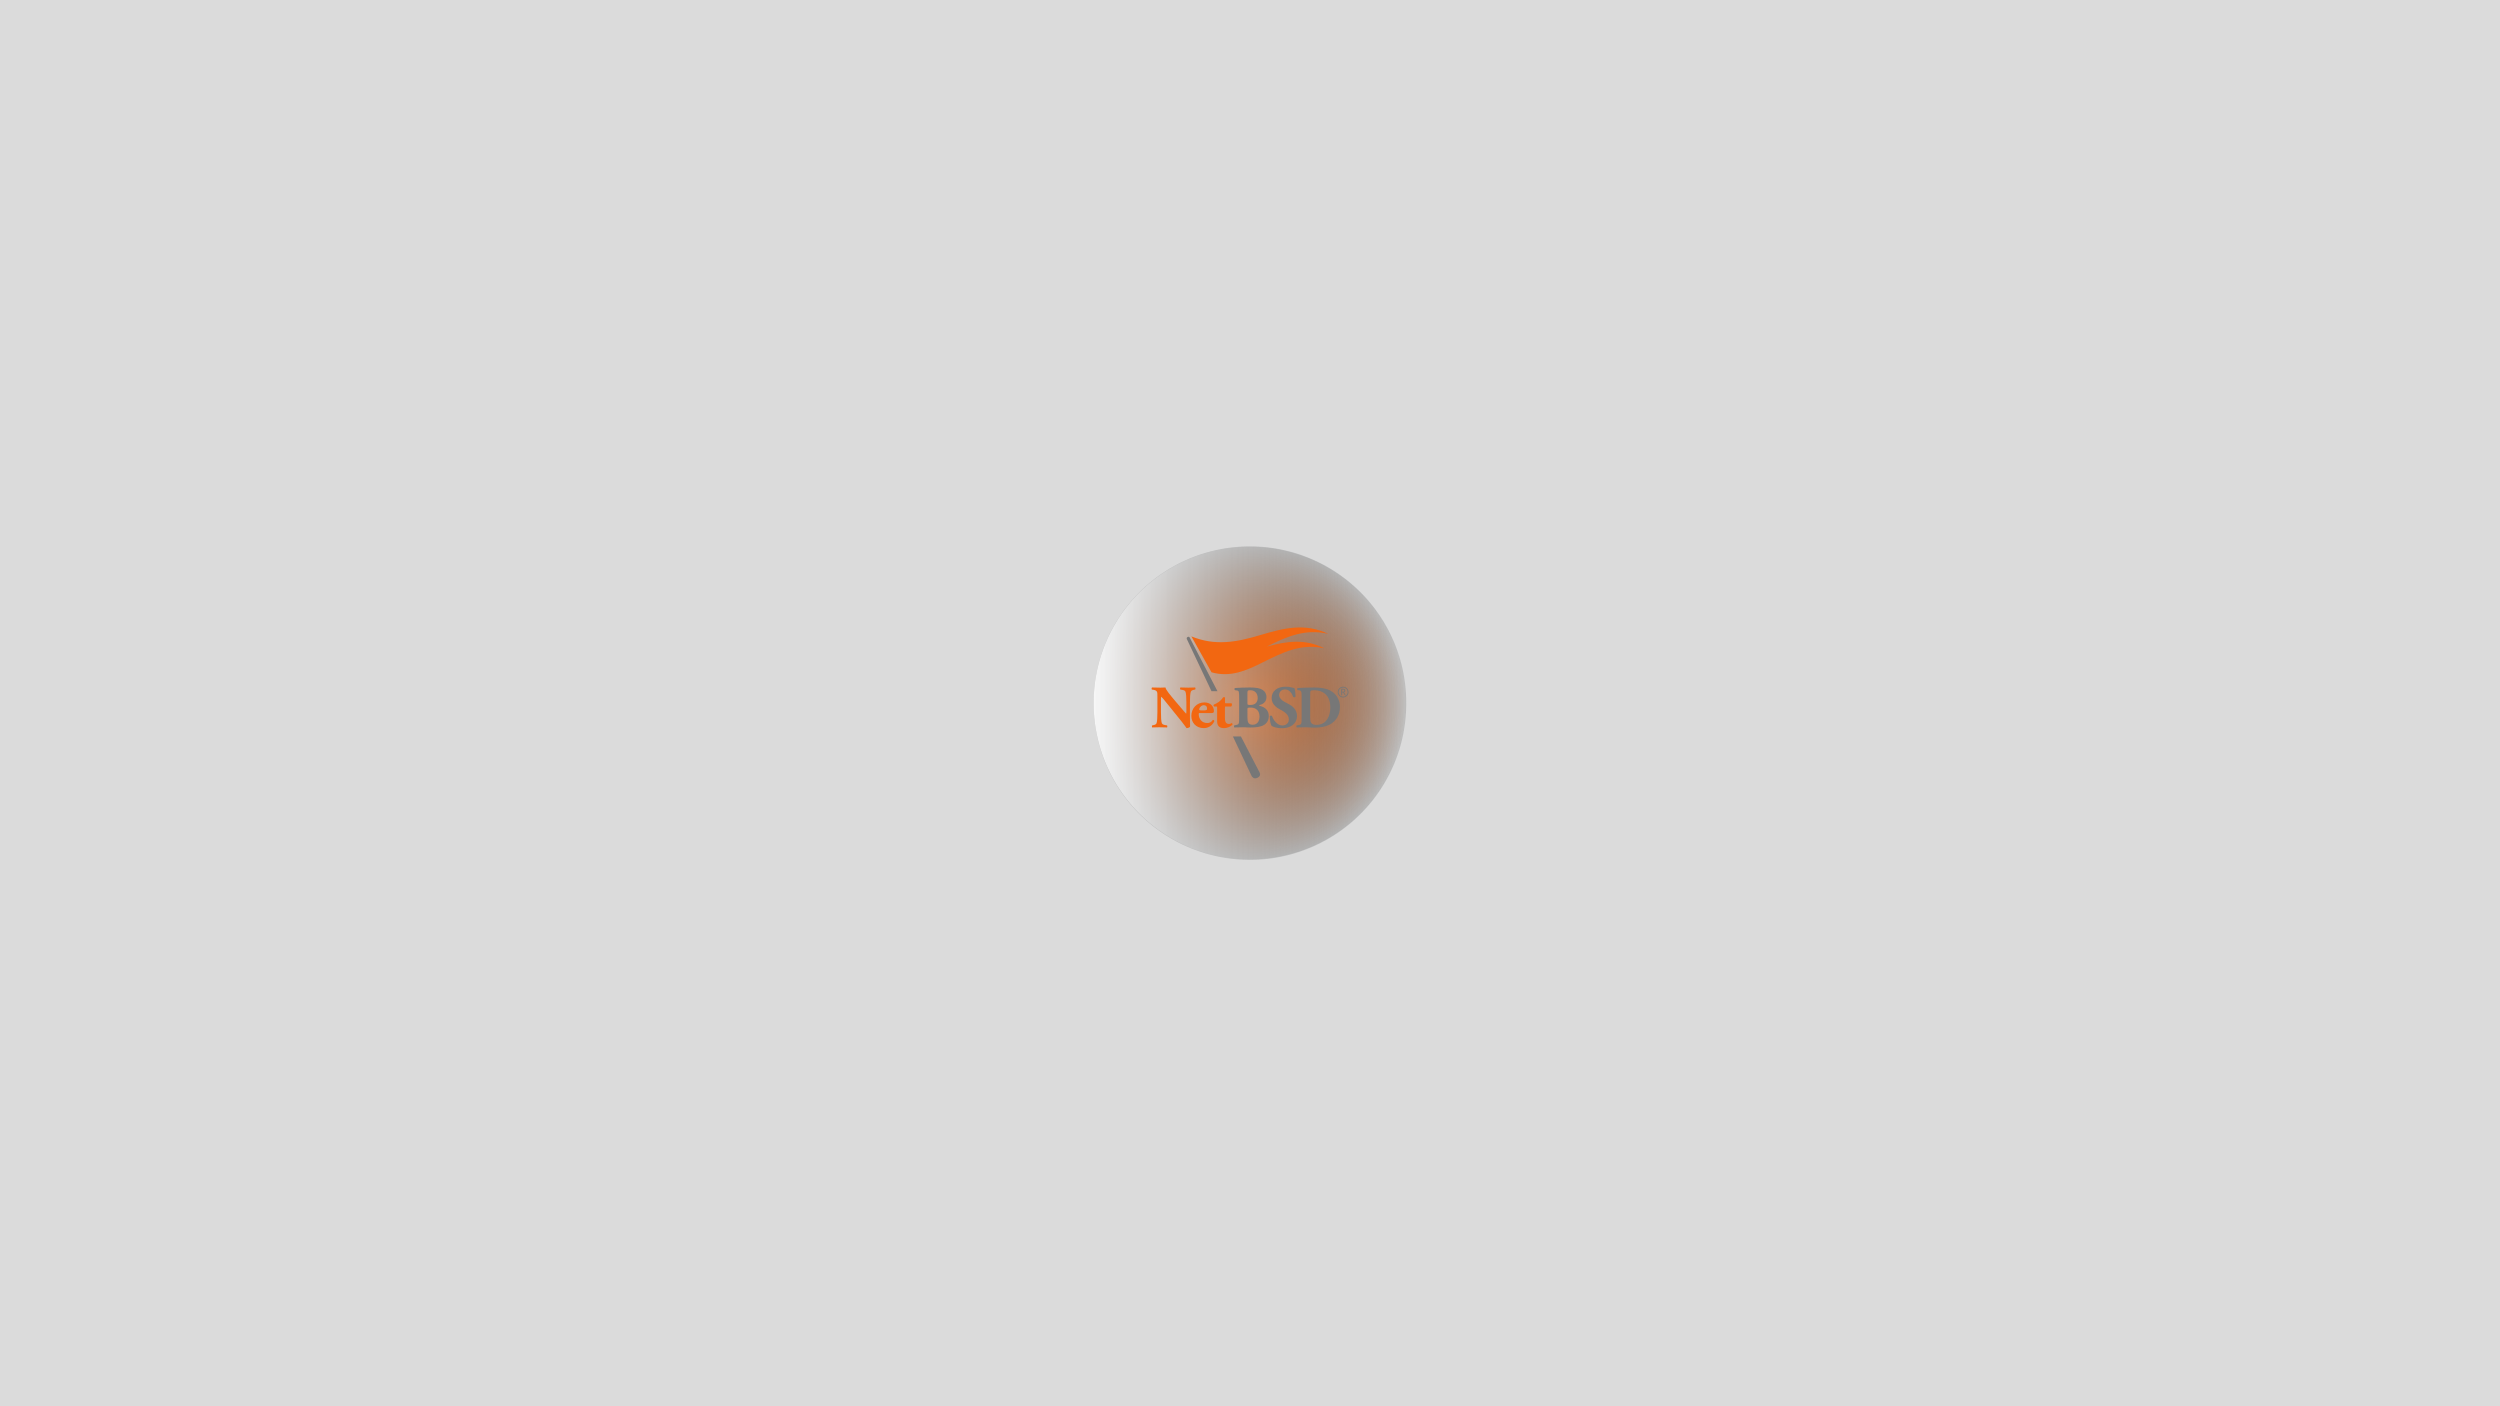 <?xml version="1.0" encoding="UTF-8" standalone="no"?>
<!-- Created with Inkscape (http://www.inkscape.org/) -->

<svg
   xmlns:osb="http://www.openswatchbook.org/uri/2009/osb"
   xmlns:dc="http://purl.org/dc/elements/1.1/"
   xmlns:cc="http://creativecommons.org/ns#"
   xmlns:rdf="http://www.w3.org/1999/02/22-rdf-syntax-ns#"
   xmlns:svg="http://www.w3.org/2000/svg"
   xmlns="http://www.w3.org/2000/svg"
   xmlns:xlink="http://www.w3.org/1999/xlink"
   xmlns:sodipodi="http://sodipodi.sourceforge.net/DTD/sodipodi-0.dtd"
   xmlns:inkscape="http://www.inkscape.org/namespaces/inkscape"
   id="svg3004"
   version="1.1"
   inkscape:version="0.48.5 r10040"
   width="1920"
   height="1080"
   xml:space="preserve"
   sodipodi:docname="netbsd.svg"
   inkscape:export-filename="cuckoo-light-netbsd.png"
   inkscape:export-xdpi="90"
   inkscape:export-ydpi="90"><rect width="100%" height="100%" fill="#333333" stroke="none"/><defs
     id="defs3008"><linearGradient
       inkscape:collect="always"
       id="linearGradient3787"><stop
         style="stop-color:#000000;stop-opacity:1;"
         offset="0"
         id="stop3789" /><stop
         style="stop-color:#000000;stop-opacity:0;"
         offset="1"
         id="stop3791" /></linearGradient><linearGradient
       inkscape:collect="always"
       id="linearGradient5303"><stop
         style="stop-color:#f26711;stop-opacity:1;"
         offset="0"
         id="stop5305" /><stop
         style="stop-color:#f26711;stop-opacity:0;"
         offset="1"
         id="stop5307" /></linearGradient><linearGradient
       inkscape:collect="always"
       id="linearGradient5267"><stop
         style="stop-color:#666666;stop-opacity:1;"
         offset="0"
         id="stop5269" /><stop
         style="stop-color:#666666;stop-opacity:0;"
         offset="1"
         id="stop5271" /></linearGradient><linearGradient
       id="linearGradient5251"
       osb:paint="solid"><stop
         style="stop-color:#666666;stop-opacity:1;"
         offset="0"
         id="stop5253" /></linearGradient><radialGradient
       inkscape:collect="always"
       xlink:href="#linearGradient3787-8"
       id="radialGradient3795-9"
       cx="-318.889"
       cy="-292.917"
       fx="-318.889"
       fy="-292.917"
       r="125.556"
       gradientTransform="matrix(1,0,0,1.062,0,18.145)"
       gradientUnits="userSpaceOnUse" /><linearGradient
       inkscape:collect="always"
       id="linearGradient3787-8"><stop
         style="stop-color:#000000;stop-opacity:1;"
         offset="0"
         id="stop3789-9" /><stop
         style="stop-color:#000000;stop-opacity:0;"
         offset="1"
         id="stop3791-4" /></linearGradient><radialGradient
       r="125.556"
       fy="-292.917"
       fx="-318.889"
       cy="-292.917"
       cx="-318.889"
       gradientTransform="matrix(1,0,0,1.062,0,18.145)"
       gradientUnits="userSpaceOnUse"
       id="radialGradient3812"
       xlink:href="#linearGradient3787-8"
       inkscape:collect="always" /><radialGradient
       inkscape:collect="always"
       xlink:href="#linearGradient5303"
       id="radialGradient3847"
       gradientUnits="userSpaceOnUse"
       gradientTransform="matrix(1,0,0,0.934,0,-24.216)"
       cx="-163.148"
       cy="-366.263"
       fx="-163.148"
       fy="-366.263"
       r="144.094" /><radialGradient
       inkscape:collect="always"
       xlink:href="#linearGradient3787"
       id="radialGradient3849"
       gradientUnits="userSpaceOnUse"
       gradientTransform="matrix(1,0,0,1.062,0,18.145)"
       cx="-318.889"
       cy="-292.917"
       fx="-318.889"
       fy="-292.917"
       r="125.556" /><linearGradient
       inkscape:collect="always"
       xlink:href="#linearGradient5267"
       id="linearGradient3851"
       gradientUnits="userSpaceOnUse"
       x1="-395.365"
       y1="-212.642"
       x2="4.763"
       y2="-212.642" /><linearGradient
       inkscape:collect="always"
       xlink:href="#linearGradient5267"
       id="linearGradient7048"
       gradientUnits="userSpaceOnUse"
       x1="-395.365"
       y1="-212.642"
       x2="4.763"
       y2="-212.642" /><radialGradient
       inkscape:collect="always"
       xlink:href="#linearGradient3787"
       id="radialGradient7050"
       gradientUnits="userSpaceOnUse"
       gradientTransform="matrix(1,0,0,1.062,0,18.145)"
       cx="-318.889"
       cy="-292.917"
       fx="-318.889"
       fy="-292.917"
       r="125.556" /><radialGradient
       inkscape:collect="always"
       xlink:href="#linearGradient5303"
       id="radialGradient7052"
       gradientUnits="userSpaceOnUse"
       gradientTransform="matrix(1,0,0,0.934,0,-24.216)"
       cx="-163.148"
       cy="-366.263"
       fx="-163.148"
       fy="-366.263"
       r="144.094" /><radialGradient
       inkscape:collect="always"
       xlink:href="#linearGradient5303"
       id="radialGradient7070"
       gradientUnits="userSpaceOnUse"
       gradientTransform="matrix(1,0,0,0.934,0,-24.216)"
       cx="-163.148"
       cy="-366.263"
       fx="-163.148"
       fy="-366.263"
       r="144.094" /><radialGradient
       inkscape:collect="always"
       xlink:href="#linearGradient3787"
       id="radialGradient7072"
       gradientUnits="userSpaceOnUse"
       gradientTransform="matrix(1,0,0,1.062,0,18.145)"
       cx="-318.889"
       cy="-292.917"
       fx="-318.889"
       fy="-292.917"
       r="125.556" /><linearGradient
       inkscape:collect="always"
       xlink:href="#linearGradient5267"
       id="linearGradient7074"
       gradientUnits="userSpaceOnUse"
       x1="-395.365"
       y1="-212.642"
       x2="4.763"
       y2="-212.642" /><linearGradient
       inkscape:collect="always"
       xlink:href="#linearGradient5267-2"
       id="linearGradient3045"
       gradientUnits="userSpaceOnUse"
       x1="-395.365"
       y1="-212.642"
       x2="4.763"
       y2="-212.642" /><linearGradient
       inkscape:collect="always"
       id="linearGradient5267-2"><stop
         style="stop-color:#666666;stop-opacity:1;"
         offset="0"
         id="stop5269-5" /><stop
         style="stop-color:#666666;stop-opacity:0;"
         offset="1"
         id="stop5271-0" /></linearGradient><radialGradient
       inkscape:collect="always"
       xlink:href="#linearGradient5303-0"
       id="radialGradient3047"
       gradientUnits="userSpaceOnUse"
       gradientTransform="matrix(1,0,0,0.934,0,-24.216)"
       cx="-163.148"
       cy="-366.263"
       fx="-163.148"
       fy="-366.263"
       r="144.094" /><linearGradient
       inkscape:collect="always"
       id="linearGradient5303-0"><stop
         style="stop-color:#f26711;stop-opacity:1;"
         offset="0"
         id="stop5305-0" /><stop
         style="stop-color:#f26711;stop-opacity:0;"
         offset="1"
         id="stop5307-7" /></linearGradient><radialGradient
       inkscape:collect="always"
       xlink:href="#linearGradient3787-6"
       id="radialGradient3049"
       gradientUnits="userSpaceOnUse"
       gradientTransform="matrix(1,0,0,1.062,0,18.145)"
       cx="-318.889"
       cy="-292.917"
       fx="-318.889"
       fy="-292.917"
       r="125.556" /><linearGradient
       inkscape:collect="always"
       id="linearGradient3787-6"><stop
         style="stop-color:#000000;stop-opacity:1;"
         offset="0"
         id="stop3789-5" /><stop
         style="stop-color:#000000;stop-opacity:0;"
         offset="1"
         id="stop3791-42" /></linearGradient><radialGradient
       r="125.556"
       fy="-292.917"
       fx="-318.889"
       cy="-292.917"
       cx="-318.889"
       gradientTransform="matrix(1,0,0,1.062,0,18.145)"
       gradientUnits="userSpaceOnUse"
       id="radialGradient3087"
       xlink:href="#linearGradient3787-6"
       inkscape:collect="always" /><radialGradient
       inkscape:collect="always"
       xlink:href="#linearGradient3787-3"
       id="radialGradient3816"
       gradientUnits="userSpaceOnUse"
       gradientTransform="matrix(1,0,0,1.062,0,18.145)"
       cx="-318.889"
       cy="-292.917"
       fx="-318.889"
       fy="-292.917"
       r="125.556" /><linearGradient
       inkscape:collect="always"
       id="linearGradient3787-3"><stop
         style="stop-color:#000000;stop-opacity:1;"
         offset="0"
         id="stop3789-4" /><stop
         style="stop-color:#000000;stop-opacity:0;"
         offset="1"
         id="stop3791-0" /></linearGradient><radialGradient
       inkscape:collect="always"
       xlink:href="#linearGradient5303-3"
       id="radialGradient3814"
       gradientUnits="userSpaceOnUse"
       gradientTransform="matrix(1,0,0,0.934,0,-24.216)"
       cx="-163.148"
       cy="-366.263"
       fx="-163.148"
       fy="-366.263"
       r="144.094" /><linearGradient
       inkscape:collect="always"
       id="linearGradient5303-3"><stop
         style="stop-color:#f26711;stop-opacity:1;"
         offset="0"
         id="stop5305-6" /><stop
         style="stop-color:#f26711;stop-opacity:0;"
         offset="1"
         id="stop5307-5" /></linearGradient><linearGradient
       inkscape:collect="always"
       xlink:href="#linearGradient5267-4"
       id="linearGradient3812"
       gradientUnits="userSpaceOnUse"
       x1="-395.365"
       y1="-212.642"
       x2="4.763"
       y2="-212.642" /><linearGradient
       id="linearGradient5267-4"><stop
         style="stop-color:#f7f7f7;stop-opacity:1;"
         offset="0"
         id="stop5269-2" /><stop
         style="stop-color:#666666;stop-opacity:0;"
         offset="1"
         id="stop5271-4" /></linearGradient><linearGradient
       inkscape:collect="always"
       xlink:href="#linearGradient5267-4"
       id="linearGradient3832"
       gradientUnits="userSpaceOnUse"
       x1="-395.365"
       y1="-212.642"
       x2="4.763"
       y2="-212.642" /><radialGradient
       inkscape:collect="always"
       xlink:href="#linearGradient5303-3"
       id="radialGradient3834"
       gradientUnits="userSpaceOnUse"
       gradientTransform="matrix(1,0,0,0.934,0,-24.216)"
       cx="-163.148"
       cy="-366.263"
       fx="-163.148"
       fy="-366.263"
       r="144.094" /><radialGradient
       inkscape:collect="always"
       xlink:href="#linearGradient3787-3"
       id="radialGradient3836"
       gradientUnits="userSpaceOnUse"
       gradientTransform="matrix(1,0,0,1.062,0,18.145)"
       cx="-318.889"
       cy="-292.917"
       fx="-318.889"
       fy="-292.917"
       r="125.556" /><linearGradient
       inkscape:collect="always"
       xlink:href="#linearGradient5267-4"
       id="linearGradient3835"
       gradientUnits="userSpaceOnUse"
       x1="-395.365"
       y1="-212.642"
       x2="4.763"
       y2="-212.642" /><radialGradient
       inkscape:collect="always"
       xlink:href="#linearGradient5303-3"
       id="radialGradient3837"
       gradientUnits="userSpaceOnUse"
       gradientTransform="matrix(1,0,0,0.934,0,-24.216)"
       cx="-163.148"
       cy="-366.263"
       fx="-163.148"
       fy="-366.263"
       r="144.094" /><radialGradient
       inkscape:collect="always"
       xlink:href="#linearGradient3787-3"
       id="radialGradient3839"
       gradientUnits="userSpaceOnUse"
       gradientTransform="matrix(1,0,0,1.062,0,18.145)"
       cx="-318.889"
       cy="-292.917"
       fx="-318.889"
       fy="-292.917"
       r="125.556" /><radialGradient
       inkscape:collect="always"
       xlink:href="#linearGradient3787-3"
       id="radialGradient3858"
       gradientUnits="userSpaceOnUse"
       gradientTransform="matrix(1,0,0,1.062,0,18.145)"
       cx="-318.889"
       cy="-292.917"
       fx="-318.889"
       fy="-292.917"
       r="125.556" /><radialGradient
       inkscape:collect="always"
       xlink:href="#linearGradient5303-3"
       id="radialGradient3860"
       gradientUnits="userSpaceOnUse"
       gradientTransform="matrix(1,0,0,0.934,0,-24.216)"
       cx="-163.148"
       cy="-366.263"
       fx="-163.148"
       fy="-366.263"
       r="144.094" /><linearGradient
       inkscape:collect="always"
       xlink:href="#linearGradient5267-4"
       id="linearGradient3862"
       gradientUnits="userSpaceOnUse"
       x1="-395.365"
       y1="-212.642"
       x2="4.763"
       y2="-212.642" /><linearGradient
       inkscape:collect="always"
       xlink:href="#linearGradient5267-4"
       id="linearGradient3841"
       gradientUnits="userSpaceOnUse"
       x1="-395.365"
       y1="-212.642"
       x2="4.763"
       y2="-212.642" /><radialGradient
       inkscape:collect="always"
       xlink:href="#linearGradient5303-3"
       id="radialGradient3843"
       gradientUnits="userSpaceOnUse"
       gradientTransform="matrix(1,0,0,0.934,0,-24.216)"
       cx="-163.148"
       cy="-366.263"
       fx="-163.148"
       fy="-366.263"
       r="144.094" /><radialGradient
       inkscape:collect="always"
       xlink:href="#linearGradient3787-3"
       id="radialGradient3845"
       gradientUnits="userSpaceOnUse"
       gradientTransform="matrix(1,0,0,1.062,0,18.145)"
       cx="-318.889"
       cy="-292.917"
       fx="-318.889"
       fy="-292.917"
       r="125.556" /></defs><sodipodi:namedview
     pagecolor="#ffffff"
     bordercolor="#666666"
     borderopacity="1"
     objecttolerance="10"
     gridtolerance="10"
     guidetolerance="10"
     inkscape:pageopacity="0"
     inkscape:pageshadow="2"
     inkscape:window-width="1920"
     inkscape:window-height="1036"
     id="namedview3006"
     showgrid="false"
     inkscape:zoom="0.7"
     inkscape:cx="961.12061"
     inkscape:cy="535.92469"
     inkscape:window-x="0"
     inkscape:window-y="25"
     inkscape:window-maximized="1"
     inkscape:current-layer="g3012" /><g
     id="g3012"
     inkscape:groupmode="layer"
     inkscape:label="ink_ext_XXXXXX"
     transform="matrix(1.25,0,0,-1.25,0,1080)"><rect
       style="fill:#dbdbdb;fill-opacity:1;stroke:none"
       id="rect3036"
       width="1536"
       height="864"
       x="0"
       y="-864"
       transform="scale(1,-1)" /><g
       id="g3847"
       inkscape:export-filename="cuckoo-os-light-netbsd.png"
       inkscape:export-xdpi="90"
       inkscape:export-ydpi="90"><path
         transform="matrix(0.967,0,0,-0.896,897.151,129.44)"
         d="m -34.286,-337.679 a 99.286,107.143 0 1 1 -198.571,0 99.286,107.143 0 1 1 198.571,0 z"
         sodipodi:ry="107.14286"
         sodipodi:rx="99.285713"
         sodipodi:cy="-337.67856"
         sodipodi:cx="-133.57143"
         id="path3219"
         style="fill:#bfbfbf;fill-opacity:1;fill-rule:nonzero;stroke:none"
         sodipodi:type="arc" /><path
         transform="matrix(0,0.765,0.72,0,978.9,675.823)"
         d="m -193.333,-292.917 a 125.556,133.333 0 1 1 -251.111,0 125.556,133.333 0 1 1 251.111,0 z"
         sodipodi:ry="133.33333"
         sodipodi:rx="125.55556"
         sodipodi:cy="-292.91666"
         sodipodi:cx="-318.88889"
         id="path5277"
         style="opacity:0.75;fill:url(#radialGradient3845);fill-opacity:1;fill-rule:evenodd;stroke:none"
         sodipodi:type="arc" /><path
         transform="matrix(0,0.666,0.713,0,1029.291,540.694)"
         d="m -19.054,-366.263 a 144.094,134.567 0 1 1 -288.188,0 144.094,134.567 0 1 1 288.188,0 z"
         sodipodi:ry="134.56711"
         sodipodi:rx="144.09399"
         sodipodi:cy="-366.26291"
         sodipodi:cx="-163.14774"
         id="path5275"
         style="fill:url(#radialGradient3843);fill-opacity:1;fill-rule:evenodd;stroke:none"
         sodipodi:type="arc" /><path
         transform="matrix(0.48,0,0,-0.517,861.714,322.116)"
         d="m 4.763,-212.642 a 200.064,185.774 0 1 1 -400.129,0 200.064,185.774 0 1 1 400.129,0 z"
         sodipodi:ry="185.77406"
         sodipodi:rx="200.06438"
         sodipodi:cy="-212.64204"
         sodipodi:cx="-195.30095"
         id="path3806"
         style="fill:url(#linearGradient3841);fill-opacity:1;fill-rule:evenodd;stroke:none"
         sodipodi:type="arc" /><g
         transform="matrix(0.028,0,0,0.028,707.56,385.785)"
         id="g3014"><path
           inkscape:connector-curvature="0"
           id="path3016"
           style="fill:#777777;fill-opacity:1;fill-rule:nonzero;stroke:none"
           d="m 834,3091.06 c 0,0 -12.27,28.54 -46.871,9.44 -28.77,-15.96 -13.809,-45.43 -13.809,-45.43 l 540.69,-1143.34 131.16,0 -611.182,1179.33" /><path
           inkscape:connector-curvature="0"
           id="path3018"
           style="fill:#777777;fill-opacity:1;fill-rule:nonzero;stroke:none"
           d="m 2368.8,129.32 -409.04,789.41 -176.15,0 410.89,-868.808 c 0,0 41.41,-81.773 130.26,-36.57 88.82,45.199 44.06,115.968 44.06,115.968" /><path
           inkscape:connector-curvature="0"
           id="path3020"
           style="fill:#f26711;fill-opacity:1;fill-rule:nonzero;stroke:none"
           d="m 3876.46,3169.4 c -512.64,246.04 -976.45,128.54 -1495.2,-26.7 -522.23,-156.2 -986.75,-240.74 -1508.58,-27.83 56.851,-101.58 85.308,-152.36 142.19,-253.86 52.22,-93.37 104.51,-186.73 156.75,-280.06 56.87,-101.56 85.3,-152.3 142.18,-253.84 415.48,-117.43 759.56,34.86 1128.77,219.44 443.36,221.52 843.83,420.81 1350.39,305.34 -428.09,214.37 -816.17,161.24 -1263.79,39.8 438.24,223.1 850.84,396.62 1347.29,277.71" /><path
           inkscape:connector-curvature="0"
           id="path3022"
           style="fill:#f26711;fill-opacity:1;fill-rule:nonzero;stroke:none"
           d="m 840.762,1344.47 c 0,-85.64 0,-168.57 2.629,-212.09 -9.2,-15.74 -46.082,-30.3 -77.68,-30.3 -1.332,0 -44.801,67.2 -106.691,143.63 l -304.25,376.73 c -75.051,94.85 -119.84,148.83 -143.551,168.6 -6.571,-13.15 -6.571,-35.53 -6.571,-84.28 l 0,-255.59 c 0,-106.7 5.25,-205.46 19.75,-241.06 11.864,-27.64 42.141,-35.55 76.383,-42.1 l 36.879,-5.3 c 10.52,-10.56 7.899,-38.24 0,-46.07 -71.121,2.57 -123.801,3.95 -176.48,3.95 -48.731,0 -97.45,-1.38 -147.489,-3.95 -7.91,7.83 -10.543,35.51 0,46.07 l 22.379,3.96 c 35.559,7.91 60.57,15.8 72.418,43.44 13.172,35.6 18.453,134.36 18.453,241.06 l 0,334.61 c 0,72.42 0,93.48 -9.222,111.93 -9.231,22.4 -28.981,35.59 -75.078,44.79 l -36.859,5.29 c -9.223,10.54 -7.91,42.15 5.25,46.08 61.91,-2.57 127.75,-3.93 181.77,-3.93 44.769,0 82.969,1.32 110.629,3.94 13.191,-59.27 98.789,-159.35 217.308,-300.33 l 110.633,-130.42 c 59.277,-68.5 96.149,-114.56 126.457,-144.9 5.262,13.2 5.262,35.62 5.262,59.28 l 0,181.81 c 0,106.68 -5.262,205.48 -19.77,241.1 -11.859,27.62 -40.82,35.49 -76.379,42.08 l -35.57,5.29 c -10.519,10.54 -7.891,38.19 0,46.08 71.141,-2.57 122.5,-3.93 176.5,-3.93 48.707,0 96.141,1.32 147.508,3.94 7.91,-7.9 10.519,-35.55 0,-46.11 l -23.707,-3.93 c -34.231,-7.93 -59.274,-15.8 -71.141,-43.49 -14.461,-35.55 -19.75,-134.35 -19.75,-241.07 l 0,-314.83" /><path
           inkscape:connector-curvature="0"
           id="path3024"
           style="fill:#f26711;fill-opacity:1;fill-rule:nonzero;stroke:none"
           d="m 1153.67,1490.7 c 18.47,0 39.51,2.67 54.03,11.84 6.58,4.03 9.18,17.21 9.18,30.28 0,43.49 -25,72.49 -69.78,72.49 -55.33,0 -102.73,-52.69 -102.73,-94.82 0,-18.48 18.42,-19.79 60.58,-19.79 l 48.72,0 z m -86.9,-57.95 c -30.29,0 -32.94,-2.61 -32.94,-23.69 0,-98.82 63.23,-194.97 185.7,-194.97 36.89,0 86.94,7.87 122.49,68.49 14.49,2.62 34.25,-7.91 34.25,-30.26 -54.01,-111.99 -151.46,-150.24 -230.49,-150.24 -177.8,0 -273.928,125.19 -273.928,268.77 0,165.98 119.847,295.09 284.468,295.09 136.96,0 210.72,-88.26 210.72,-189.73 0,-25.02 -6.58,-43.46 -47.39,-43.46 l -252.88,0" /><path
           inkscape:connector-curvature="0"
           id="path3026"
           style="fill:#f26711;fill-opacity:1;fill-rule:nonzero;stroke:none"
           d="m 1626.73,1576.31 c -17.11,0 -18.43,-1.28 -18.43,-30.3 l 0,-197.53 c 0,-73.81 0,-155.49 92.19,-155.49 18.44,0 39.5,9.21 55.33,19.74 13.14,-3.92 21.05,-18.4 18.4,-34.22 -36.87,-39.5 -107.98,-76.43 -189.63,-76.43 -109.33,0 -147.51,63.25 -147.51,150.24 l 0,293.69 c 0,27.7 -1.32,30.3 -25.03,30.3 l -40.81,0 c -14.5,5.37 -18.45,31.64 -7.92,40.89 40.82,14.44 77.7,38.19 109.32,59.24 23.7,17.11 56.64,44.75 97.46,102.8 9.2,5.23 32.93,3.88 39.52,-6.62 l 0,-98.81 c 0,-25.01 1.32,-26.33 25.02,-26.33 l 117.23,0 c 6.58,-5.25 10.52,-13.2 10.52,-25.04 0,-14.49 -3.94,-38.16 -17.11,-46.13 l -118.56,0" /><path
           inkscape:connector-curvature="0"
           id="path3028"
           style="fill:#777777;fill-opacity:1;fill-rule:nonzero;stroke:none"
           d="m 2102.36,1343.19 c 0,-102.76 13.18,-167.29 115.93,-167.29 97.46,0 148.81,75.06 148.81,181.78 0,114.61 -65.86,194.94 -192.27,194.94 -72.46,0 -72.46,-1.3 -72.46,-54.03 l 0,-155.38 -0.01,-0.02 z m 0,304.29 c 0,-34.28 1.34,-36.86 69.82,-36.86 113.26,0 155.41,72.4 155.41,151.45 0,114.6 -71.13,171.25 -162.01,171.25 -61.88,0 -63.22,-10.58 -63.22,-68.52 l 0,-217.32 z m -181.76,127.79 c 0,133.01 -2.63,147.47 -57.94,154.1 l -35.57,5.3 c -11.85,6.59 -14.49,46.09 5.28,47.41 100.1,6.57 196.24,11.87 327.97,11.87 126.41,0 210.74,-14.52 268.65,-48.78 56.64,-34.24 90.86,-89.59 90.86,-167.26 0,-110.68 -93.49,-154.14 -134.31,-164.71 -13.19,-2.58 -26.37,-7.89 -26.37,-14.47 0,-3.94 6.62,-7.86 18.48,-10.54 104.04,-22.41 192.26,-90.84 193.59,-218.6 1.33,-121.21 -71.11,-192.36 -154.06,-221.37 -83.01,-28.97 -181.76,-32.92 -262.11,-32.92 -47.4,0 -97.45,5.32 -135.66,5.32 -64.56,0 -129.09,-1.37 -204.14,-3.98 -10.52,7.89 -10.52,42.12 0,46.07 l 38.2,7.92 c 59.25,11.84 67.16,21.07 67.16,139.63 l 0,465.01" /><path
           inkscape:connector-curvature="0"
           id="path3030"
           style="fill:#777777;fill-opacity:1;fill-rule:nonzero;stroke:none"
           d="m 2858.47,1099.5 c -121.14,0 -196.23,34.25 -223.87,50.03 -25.02,28.98 -42.13,123.82 -42.13,213.41 9.2,17.1 39.51,18.45 50.04,3.96 26.33,-85.62 114.55,-206.8 226.52,-206.8 97.44,0 142.25,67.17 142.25,133.01 0,106.69 -100.08,169.92 -179.12,209.43 -94.83,47.48 -197.56,126.46 -198.85,256.91 0,148.83 114.59,251.62 305.55,251.62 43.45,0 97.44,-5.3 150.15,-21.13 17.11,-5.26 28.95,-7.86 44.77,-10.51 10.49,-28.98 23.71,-100.12 23.71,-188.39 -6.6,-15.77 -39.53,-17.11 -51.37,-3.99 -22.4,67.23 -79.06,163.4 -173.88,163.4 -86.9,0 -134.3,-56.67 -134.3,-122.49 0,-60.62 53.94,-115.91 119.8,-150.17 l 86.96,-46.15 c 81.64,-43.46 185.7,-119.84 185.7,-264.74 0,-162.04 -133.07,-267.4 -331.93,-267.4" /><path
           inkscape:connector-curvature="0"
           id="path3032"
           style="fill:#777777;fill-opacity:1;fill-rule:nonzero;stroke:none"
           d="m 3479.68,1359.03 c 0,-72.49 2.65,-119.89 26.33,-147.57 23.75,-26.36 61.91,-38.2 109.33,-38.2 227.83,0 305.55,202.81 305.55,382 0,237.12 -125.12,378.06 -363.52,378.06 -35.5,0 -60.58,-6.59 -68.47,-17.17 -7.91,-10.51 -9.22,-35.53 -9.22,-76.34 l 0,-480.8 0,0.02 z m -188.32,417.55 c 0,125.13 -2.64,150.15 -63.23,156.74 l -25.01,2.61 c -13.15,6.59 -13.15,44.83 2.65,46.15 110.63,6.57 213.34,11.87 352.97,11.87 107.99,0 215.96,-10.62 306.86,-43.5 172.55,-61.9 267.34,-217.34 267.34,-381.97 0,-176.55 -84.28,-318.84 -235.72,-393.9 -89.55,-44.82 -197.58,-61.88 -333.23,-61.88 -61.87,0 -127.79,7.92 -175.17,7.92 -63.24,0 -130.41,-1.37 -205.45,-3.98 -10.53,7.89 -10.53,39.49 0,46.07 l 40.82,6.59 c 59.26,10.52 67.17,19.74 67.17,140.96 l 0,466.32" /><path
           inkscape:connector-curvature="0"
           id="path3034"
           style="fill:#777777;fill-opacity:1;fill-rule:nonzero;stroke:none"
           d="m 4083.45,1892.85 c 0,32.61 11.57,60.48 34.72,83.57 23.14,23.09 51.04,34.65 83.65,34.65 32.6,0 60.47,-11.56 83.56,-34.65 23.07,-23.09 34.62,-50.96 34.62,-83.57 0,-32.64 -11.55,-60.51 -34.62,-83.67 -23.09,-23.14 -50.96,-34.72 -83.56,-34.72 -32.61,0 -60.51,11.58 -83.65,34.72 -23.15,23.16 -34.72,51.03 -34.72,83.67 z m 217.17,0 c 0,27.32 -9.62,50.62 -28.9,69.91 -19.28,19.27 -42.56,28.92 -69.9,28.92 -27.32,0 -50.66,-9.65 -69.99,-28.92 -19.34,-19.29 -29,-42.59 -29,-69.91 0,-27.33 9.66,-50.66 29,-70 19.33,-19.3 42.67,-28.99 69.99,-28.99 27.34,0 50.62,9.69 69.9,28.99 19.28,19.34 28.9,42.67 28.9,70 z m -62.07,-71.19 -37.09,62.7 -21.06,0 0,-62.7 -20.68,0 0,145.43 37.32,0 c 35.02,0 52.52,-13.43 52.52,-40.25 0,-18.66 -9.42,-31.86 -28.26,-39.55 l 39.88,-65.63 -22.63,0 z m -58.15,127.82 0,-48.62 c 1.74,-0.24 6.28,-0.33 13.6,-0.33 13.5,0 22.59,1.72 27.24,5.18 4.66,3.47 6.99,10.07 6.99,19.83 0,16.08 -10.48,24.12 -31.42,24.12 l -8.2,0 -8.21,-0.18" /></g></g></g></svg>